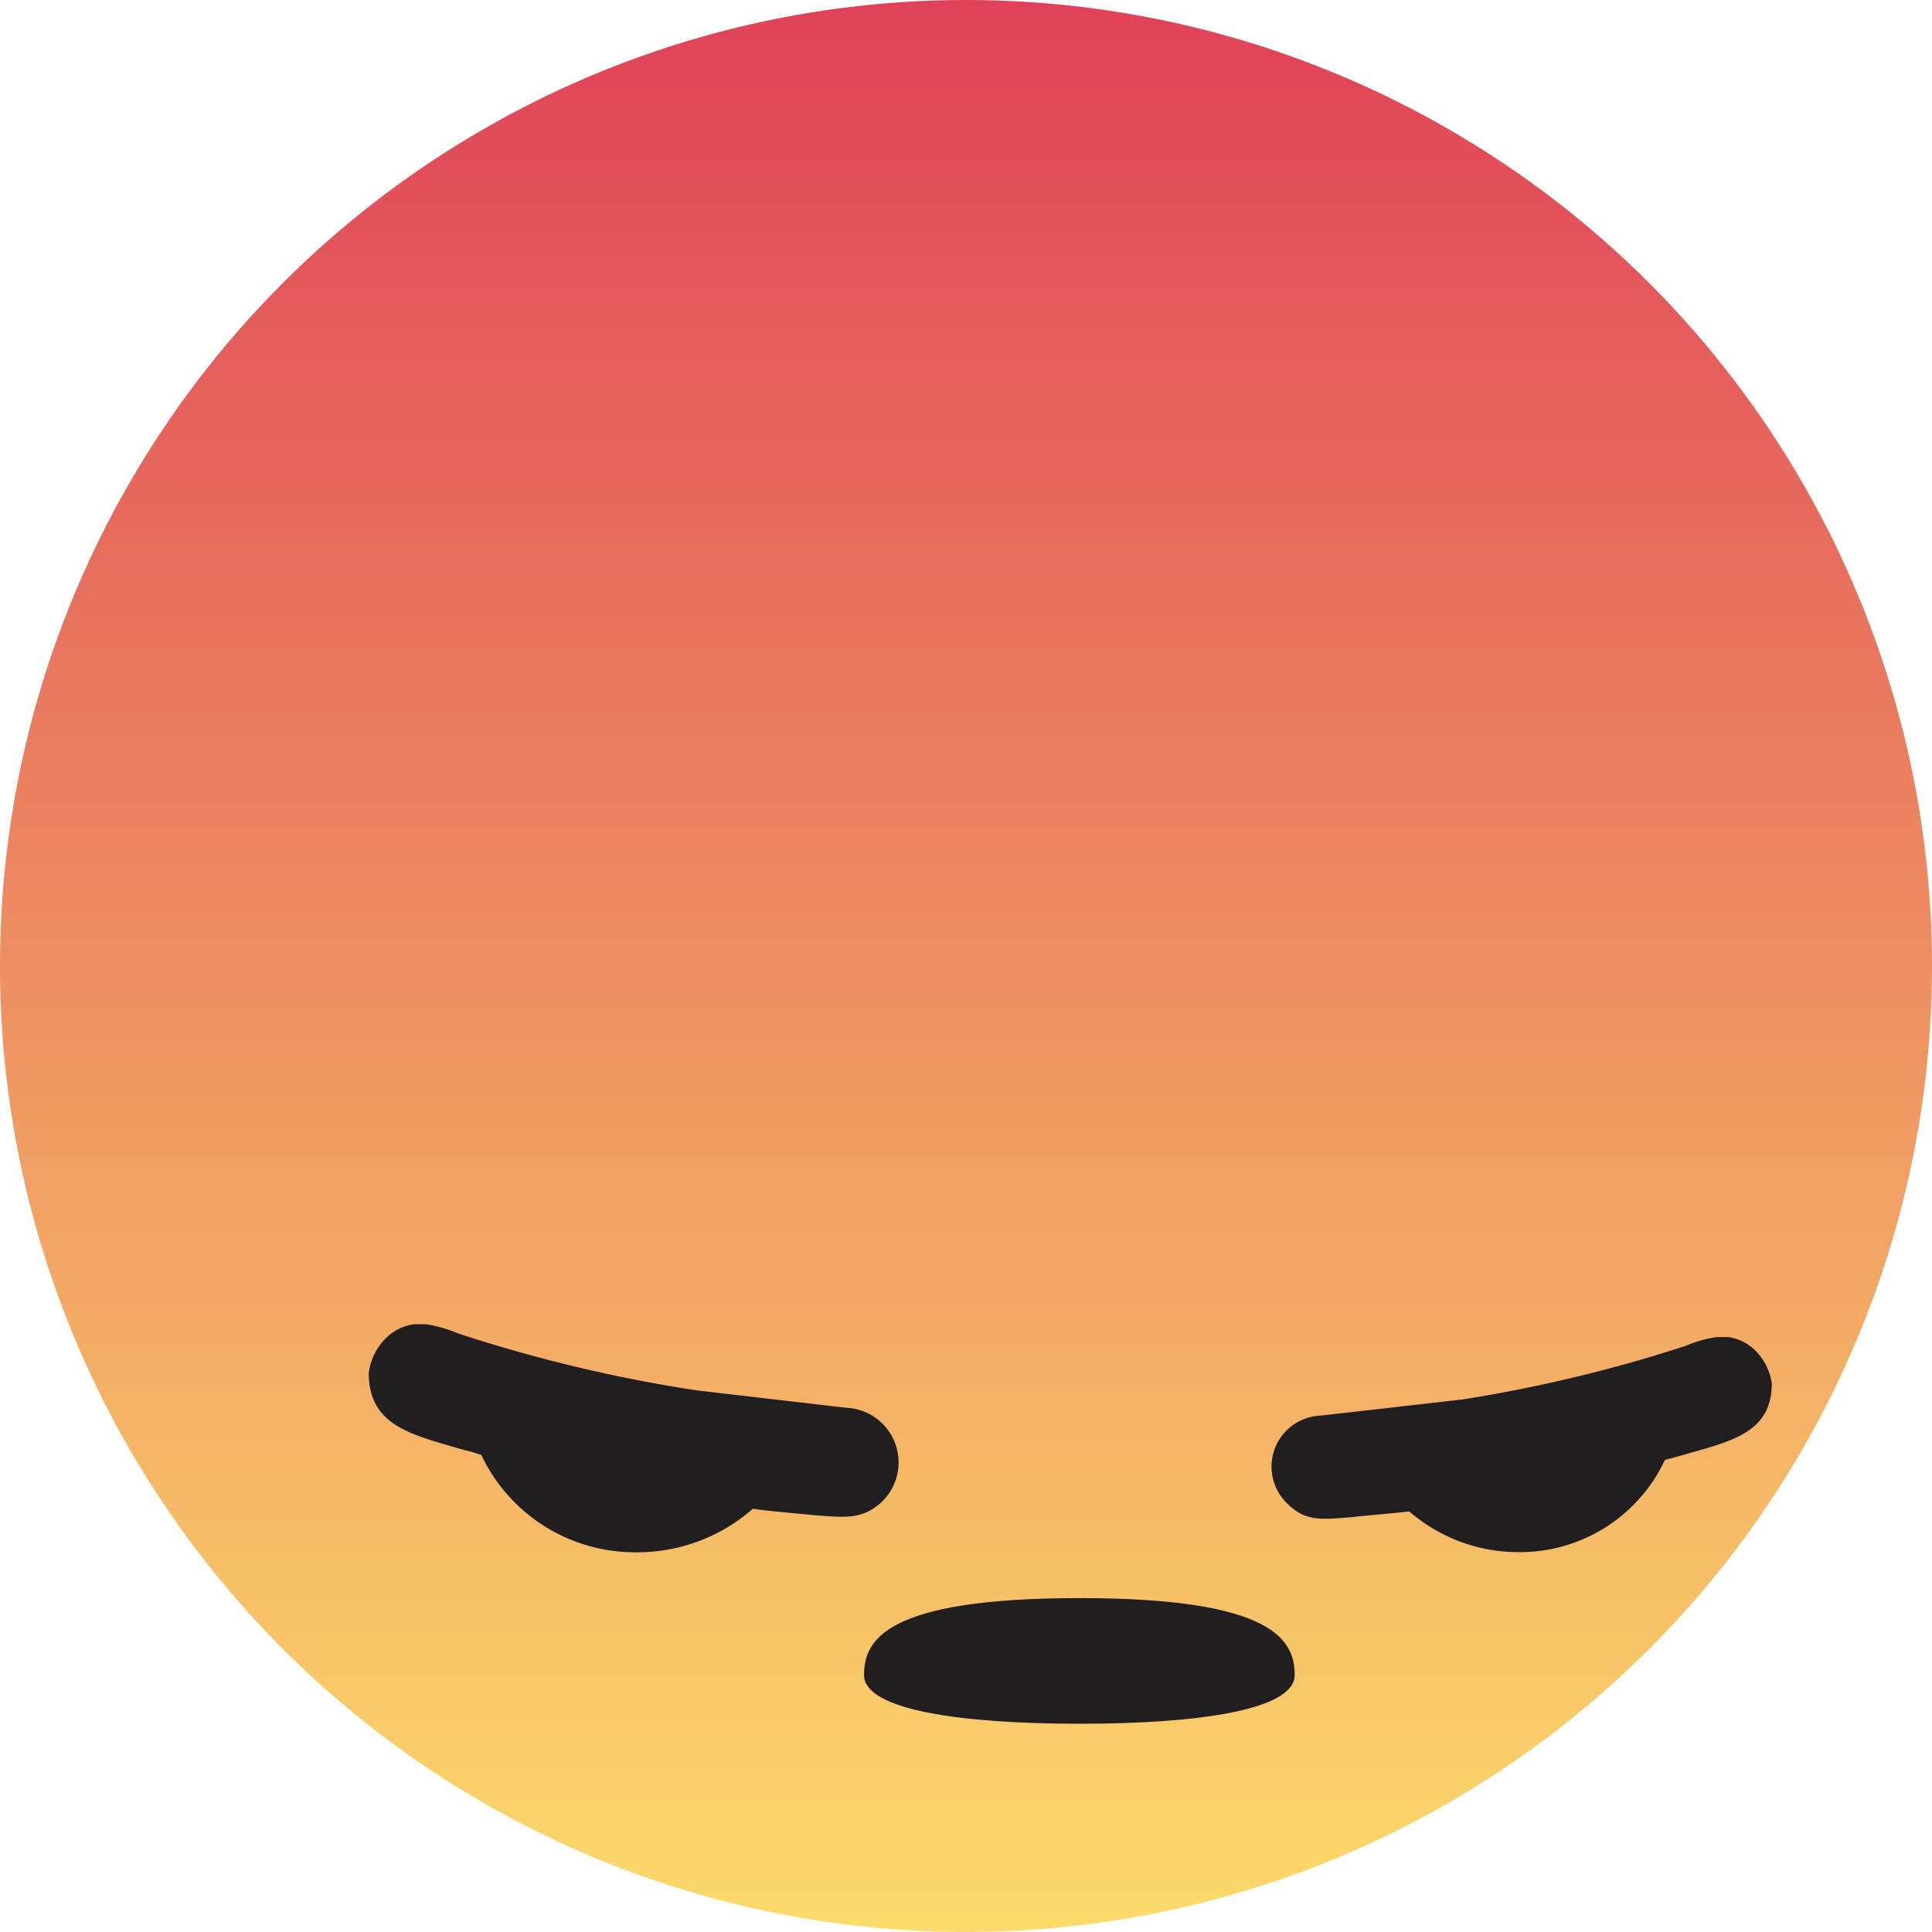 <svg xmlns="http://www.w3.org/2000/svg" xmlns:xlink="http://www.w3.org/1999/xlink" width="48" height="48" viewBox="0 0 48 48">
  <defs>
    <linearGradient id="linear-gradient" x1="0.5" y1="1" x2="0.5" gradientUnits="objectBoundingBox">
      <stop offset="0" stop-color="#fcdc6b"/>
      <stop offset="1" stop-color="#df4158"/>
    </linearGradient>
  </defs>
  <g id="Group_6124" data-name="Group 6124" transform="translate(-0.199 -0.316)">
    <circle id="Ellipse_25" data-name="Ellipse 25" cx="24" cy="24" r="24" transform="translate(0.199 0.316)" fill="url(#linear-gradient)"/>
    <path id="Path_4735" data-name="Path 4735" d="M20013.359,2993c4.852,0,5.34,1.064,5.34,1.913,0,.866-2.4,1.209-5.34,1.209-2.959,0-5.359-.343-5.359-1.209C20008,2994.064,20008.488,2993,20013.359,2993Z" transform="translate(-19986.334 -2952.98)" fill="#201e1e" fill-rule="evenodd"/>
    <path id="Path_4736" data-name="Path 4736" d="M19326,2617.209c0,1.317,1.064,1.533,2.363,1.912a3.976,3.976,0,0,1,.434.126,4.223,4.223,0,0,0,3.861,2.417,4.347,4.347,0,0,0,2.885-1.082c.506.072,1.012.108,1.535.162.758.054,1.172.108,1.641-.307a1.36,1.36,0,0,0-.865-2.364l-3.717-.433a36.772,36.772,0,0,1-5.9-1.407,3.484,3.484,0,0,0-.812-.235h-.289a1.2,1.2,0,0,0-.723.361A1.469,1.469,0,0,0,19326,2617.209Zm4.367,2.436a3.057,3.057,0,0,0,.4.09A3.057,3.057,0,0,1,19330.367,2619.645Z" transform="translate(-19316.639 -2582.782)" fill="#201e1e" fill-rule="evenodd"/>
    <path id="Path_4737" data-name="Path 4737" d="M20582.158,2635.137c0,1.245-1.01,1.443-2.256,1.8-.125.036-.252.072-.4.108a3.974,3.974,0,0,1-3.645,2.291,4.13,4.13,0,0,1-2.705-1.01c-.488.054-.975.09-1.463.144-.7.054-1.1.108-1.533-.307a1.27,1.27,0,0,1,.795-2.219l3.518-.4a36.1,36.1,0,0,0,5.557-1.335,2.93,2.93,0,0,1,.775-.217h.271a1.2,1.2,0,0,1,.666.325A1.457,1.457,0,0,1,20582.158,2635.137Zm-4.131,2.291a3,3,0,0,1-.379.09A3,3,0,0,0,20578.027,2637.428Z" transform="translate(-20537.939 -2600.458)" fill="#201e1e" fill-rule="evenodd"/>
  </g>
</svg>
